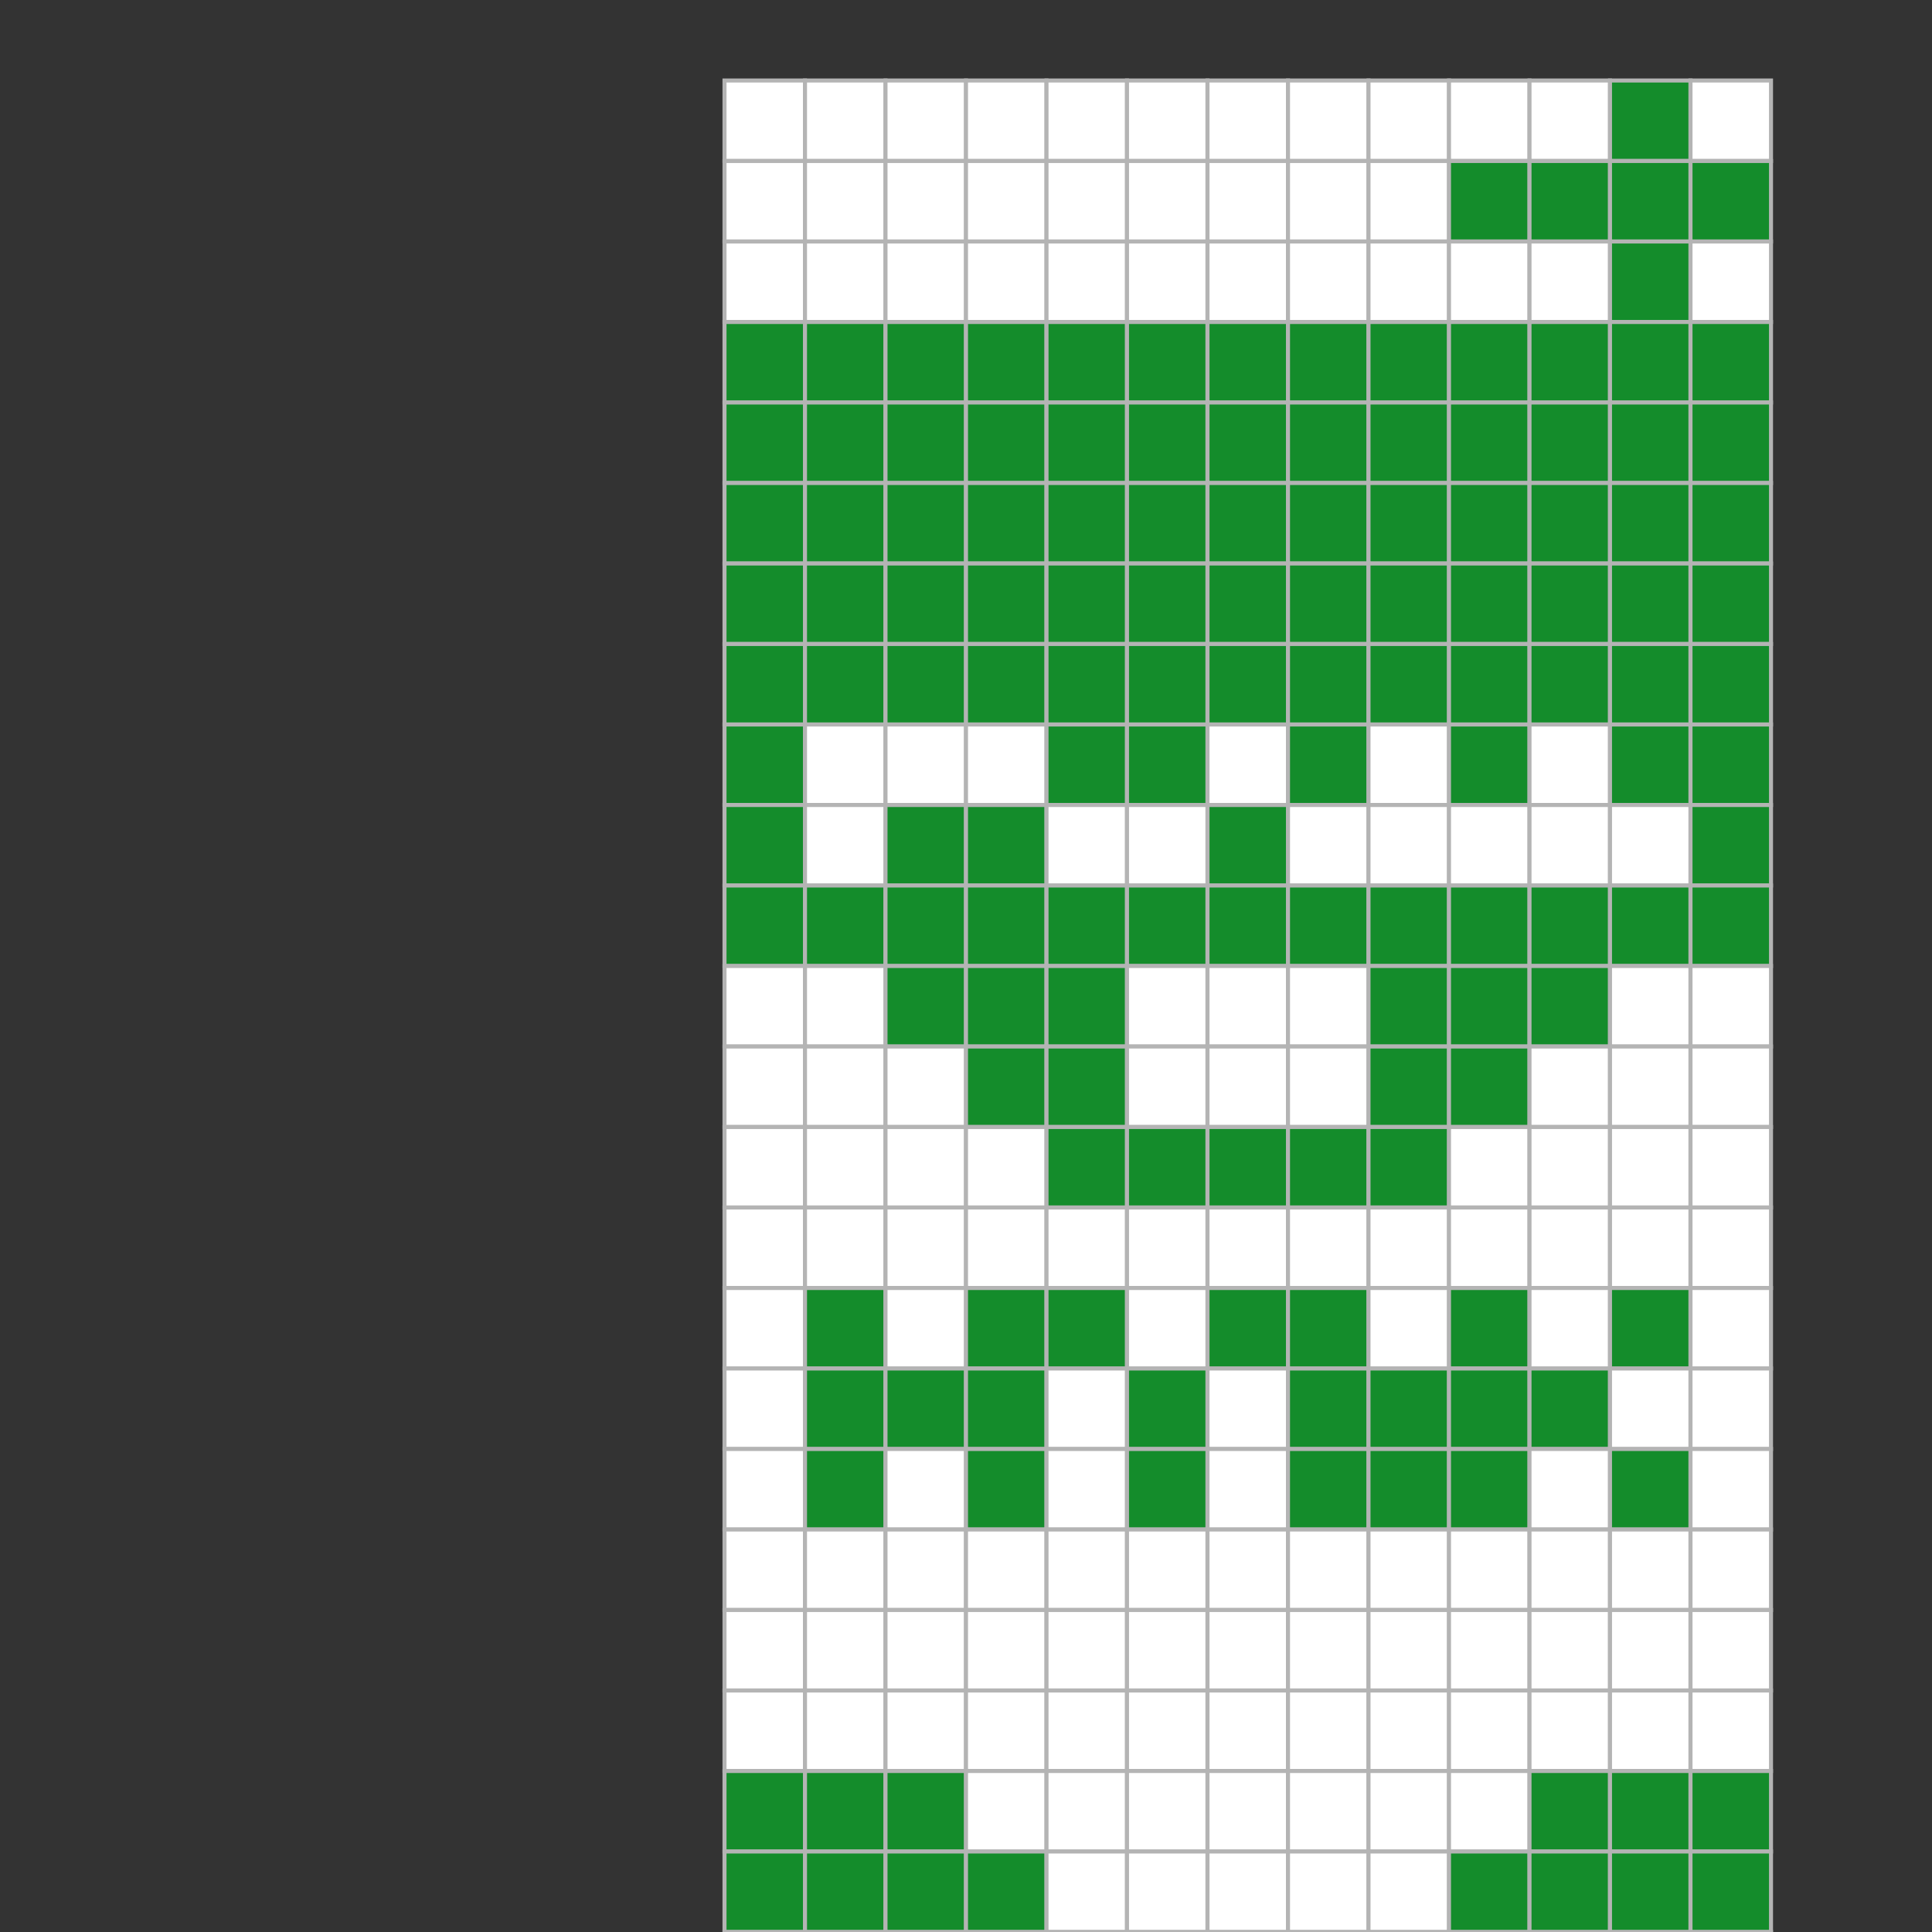 <svg width="480" height="480" xmlns="http://www.w3.org/2000/svg">
  <rect width="100%" height="100%" fill="#333333" stroke="none"/>
  <defs>
    <style>
      .pixel { shape-rendering: pixelated; }
    </style>
  </defs>
  <rect x="180" y="20" width="20" height="20" fill="#ffffff" stroke="#b4b4b4" class="pixel" />
  <rect x="200" y="20" width="20" height="20" fill="#ffffff" stroke="#b4b4b4" class="pixel" />
  <rect x="220" y="20" width="20" height="20" fill="#ffffff" stroke="#b4b4b4" class="pixel" />
  <rect x="240" y="20" width="20" height="20" fill="#ffffff" stroke="#b4b4b4" class="pixel" />
  <rect x="260" y="20" width="20" height="20" fill="#ffffff" stroke="#b4b4b4" class="pixel" />
  <rect x="280" y="20" width="20" height="20" fill="#ffffff" stroke="#b4b4b4" class="pixel" />
  <rect x="300" y="20" width="20" height="20" fill="#ffffff" stroke="#b4b4b4" class="pixel" />
  <rect x="320" y="20" width="20" height="20" fill="#ffffff" stroke="#b4b4b4" class="pixel" />
  <rect x="340" y="20" width="20" height="20" fill="#ffffff" stroke="#b4b4b4" class="pixel" />
  <rect x="360" y="20" width="20" height="20" fill="#ffffff" stroke="#b4b4b4" class="pixel" />
  <rect x="380" y="20" width="20" height="20" fill="#ffffff" stroke="#b4b4b4" class="pixel" />
  <rect x="400" y="20" width="20" height="20" fill="#148c2b" stroke="#b4b4b4" class="pixel" />
  <rect x="420" y="20" width="20" height="20" fill="#ffffff" stroke="#b4b4b4" class="pixel" />
  <rect x="180" y="40" width="20" height="20" fill="#ffffff" stroke="#b4b4b4" class="pixel" />
  <rect x="200" y="40" width="20" height="20" fill="#ffffff" stroke="#b4b4b4" class="pixel" />
  <rect x="220" y="40" width="20" height="20" fill="#ffffff" stroke="#b4b4b4" class="pixel" />
  <rect x="240" y="40" width="20" height="20" fill="#ffffff" stroke="#b4b4b4" class="pixel" />
  <rect x="260" y="40" width="20" height="20" fill="#ffffff" stroke="#b4b4b4" class="pixel" />
  <rect x="280" y="40" width="20" height="20" fill="#ffffff" stroke="#b4b4b4" class="pixel" />
  <rect x="300" y="40" width="20" height="20" fill="#ffffff" stroke="#b4b4b4" class="pixel" />
  <rect x="320" y="40" width="20" height="20" fill="#ffffff" stroke="#b4b4b4" class="pixel" />
  <rect x="340" y="40" width="20" height="20" fill="#ffffff" stroke="#b4b4b4" class="pixel" />
  <rect x="360" y="40" width="20" height="20" fill="#148c2b" stroke="#b4b4b4" class="pixel" />
  <rect x="380" y="40" width="20" height="20" fill="#148c2b" stroke="#b4b4b4" class="pixel" />
  <rect x="400" y="40" width="20" height="20" fill="#148c2b" stroke="#b4b4b4" class="pixel" />
  <rect x="420" y="40" width="20" height="20" fill="#148c2b" stroke="#b4b4b4" class="pixel" />
  <rect x="180" y="60" width="20" height="20" fill="#ffffff" stroke="#b4b4b4" class="pixel" />
  <rect x="200" y="60" width="20" height="20" fill="#ffffff" stroke="#b4b4b4" class="pixel" />
  <rect x="220" y="60" width="20" height="20" fill="#ffffff" stroke="#b4b4b4" class="pixel" />
  <rect x="240" y="60" width="20" height="20" fill="#ffffff" stroke="#b4b4b4" class="pixel" />
  <rect x="260" y="60" width="20" height="20" fill="#ffffff" stroke="#b4b4b4" class="pixel" />
  <rect x="280" y="60" width="20" height="20" fill="#ffffff" stroke="#b4b4b4" class="pixel" />
  <rect x="300" y="60" width="20" height="20" fill="#ffffff" stroke="#b4b4b4" class="pixel" />
  <rect x="320" y="60" width="20" height="20" fill="#ffffff" stroke="#b4b4b4" class="pixel" />
  <rect x="340" y="60" width="20" height="20" fill="#ffffff" stroke="#b4b4b4" class="pixel" />
  <rect x="360" y="60" width="20" height="20" fill="#ffffff" stroke="#b4b4b4" class="pixel" />
  <rect x="380" y="60" width="20" height="20" fill="#ffffff" stroke="#b4b4b4" class="pixel" />
  <rect x="400" y="60" width="20" height="20" fill="#148c2b" stroke="#b4b4b4" class="pixel" />
  <rect x="420" y="60" width="20" height="20" fill="#ffffff" stroke="#b4b4b4" class="pixel" />
  <rect x="180" y="80" width="20" height="20" fill="#148c2b" stroke="#b4b4b4" class="pixel" />
  <rect x="200" y="80" width="20" height="20" fill="#148c2b" stroke="#b4b4b4" class="pixel" />
  <rect x="220" y="80" width="20" height="20" fill="#148c2b" stroke="#b4b4b4" class="pixel" />
  <rect x="240" y="80" width="20" height="20" fill="#148c2b" stroke="#b4b4b4" class="pixel" />
  <rect x="260" y="80" width="20" height="20" fill="#148c2b" stroke="#b4b4b4" class="pixel" />
  <rect x="280" y="80" width="20" height="20" fill="#148c2b" stroke="#b4b4b4" class="pixel" />
  <rect x="300" y="80" width="20" height="20" fill="#148c2b" stroke="#b4b4b4" class="pixel" />
  <rect x="320" y="80" width="20" height="20" fill="#148c2b" stroke="#b4b4b4" class="pixel" />
  <rect x="340" y="80" width="20" height="20" fill="#148c2b" stroke="#b4b4b4" class="pixel" />
  <rect x="360" y="80" width="20" height="20" fill="#148c2b" stroke="#b4b4b4" class="pixel" />
  <rect x="380" y="80" width="20" height="20" fill="#148c2b" stroke="#b4b4b4" class="pixel" />
  <rect x="400" y="80" width="20" height="20" fill="#148c2b" stroke="#b4b4b4" class="pixel" />
  <rect x="420" y="80" width="20" height="20" fill="#148c2b" stroke="#b4b4b4" class="pixel" />
  <rect x="180" y="100" width="20" height="20" fill="#148c2b" stroke="#b4b4b4" class="pixel" />
  <rect x="200" y="100" width="20" height="20" fill="#148c2b" stroke="#b4b4b4" class="pixel" />
  <rect x="220" y="100" width="20" height="20" fill="#148c2b" stroke="#b4b4b4" class="pixel" />
  <rect x="240" y="100" width="20" height="20" fill="#148c2b" stroke="#b4b4b4" class="pixel" />
  <rect x="260" y="100" width="20" height="20" fill="#148c2b" stroke="#b4b4b4" class="pixel" />
  <rect x="280" y="100" width="20" height="20" fill="#148c2b" stroke="#b4b4b4" class="pixel" />
  <rect x="300" y="100" width="20" height="20" fill="#148c2b" stroke="#b4b4b4" class="pixel" />
  <rect x="320" y="100" width="20" height="20" fill="#148c2b" stroke="#b4b4b4" class="pixel" />
  <rect x="340" y="100" width="20" height="20" fill="#148c2b" stroke="#b4b4b4" class="pixel" />
  <rect x="360" y="100" width="20" height="20" fill="#148c2b" stroke="#b4b4b4" class="pixel" />
  <rect x="380" y="100" width="20" height="20" fill="#148c2b" stroke="#b4b4b4" class="pixel" />
  <rect x="400" y="100" width="20" height="20" fill="#148c2b" stroke="#b4b4b4" class="pixel" />
  <rect x="420" y="100" width="20" height="20" fill="#148c2b" stroke="#b4b4b4" class="pixel" />
  <rect x="180" y="120" width="20" height="20" fill="#148c2b" stroke="#b4b4b4" class="pixel" />
  <rect x="200" y="120" width="20" height="20" fill="#148c2b" stroke="#b4b4b4" class="pixel" />
  <rect x="220" y="120" width="20" height="20" fill="#148c2b" stroke="#b4b4b4" class="pixel" />
  <rect x="240" y="120" width="20" height="20" fill="#148c2b" stroke="#b4b4b4" class="pixel" />
  <rect x="260" y="120" width="20" height="20" fill="#148c2b" stroke="#b4b4b4" class="pixel" />
  <rect x="280" y="120" width="20" height="20" fill="#148c2b" stroke="#b4b4b4" class="pixel" />
  <rect x="300" y="120" width="20" height="20" fill="#148c2b" stroke="#b4b4b4" class="pixel" />
  <rect x="320" y="120" width="20" height="20" fill="#148c2b" stroke="#b4b4b4" class="pixel" />
  <rect x="340" y="120" width="20" height="20" fill="#148c2b" stroke="#b4b4b4" class="pixel" />
  <rect x="360" y="120" width="20" height="20" fill="#148c2b" stroke="#b4b4b4" class="pixel" />
  <rect x="380" y="120" width="20" height="20" fill="#148c2b" stroke="#b4b4b4" class="pixel" />
  <rect x="400" y="120" width="20" height="20" fill="#148c2b" stroke="#b4b4b4" class="pixel" />
  <rect x="420" y="120" width="20" height="20" fill="#148c2b" stroke="#b4b4b4" class="pixel" />
  <rect x="180" y="140" width="20" height="20" fill="#148c2b" stroke="#b4b4b4" class="pixel" />
  <rect x="200" y="140" width="20" height="20" fill="#148c2b" stroke="#b4b4b4" class="pixel" />
  <rect x="220" y="140" width="20" height="20" fill="#148c2b" stroke="#b4b4b4" class="pixel" />
  <rect x="240" y="140" width="20" height="20" fill="#148c2b" stroke="#b4b4b4" class="pixel" />
  <rect x="260" y="140" width="20" height="20" fill="#148c2b" stroke="#b4b4b4" class="pixel" />
  <rect x="280" y="140" width="20" height="20" fill="#148c2b" stroke="#b4b4b4" class="pixel" />
  <rect x="300" y="140" width="20" height="20" fill="#148c2b" stroke="#b4b4b4" class="pixel" />
  <rect x="320" y="140" width="20" height="20" fill="#148c2b" stroke="#b4b4b4" class="pixel" />
  <rect x="340" y="140" width="20" height="20" fill="#148c2b" stroke="#b4b4b4" class="pixel" />
  <rect x="360" y="140" width="20" height="20" fill="#148c2b" stroke="#b4b4b4" class="pixel" />
  <rect x="380" y="140" width="20" height="20" fill="#148c2b" stroke="#b4b4b4" class="pixel" />
  <rect x="400" y="140" width="20" height="20" fill="#148c2b" stroke="#b4b4b4" class="pixel" />
  <rect x="420" y="140" width="20" height="20" fill="#148c2b" stroke="#b4b4b4" class="pixel" />
  <rect x="180" y="160" width="20" height="20" fill="#148c2b" stroke="#b4b4b4" class="pixel" />
  <rect x="200" y="160" width="20" height="20" fill="#148c2b" stroke="#b4b4b4" class="pixel" />
  <rect x="220" y="160" width="20" height="20" fill="#148c2b" stroke="#b4b4b4" class="pixel" />
  <rect x="240" y="160" width="20" height="20" fill="#148c2b" stroke="#b4b4b4" class="pixel" />
  <rect x="260" y="160" width="20" height="20" fill="#148c2b" stroke="#b4b4b4" class="pixel" />
  <rect x="280" y="160" width="20" height="20" fill="#148c2b" stroke="#b4b4b4" class="pixel" />
  <rect x="300" y="160" width="20" height="20" fill="#148c2b" stroke="#b4b4b4" class="pixel" />
  <rect x="320" y="160" width="20" height="20" fill="#148c2b" stroke="#b4b4b4" class="pixel" />
  <rect x="340" y="160" width="20" height="20" fill="#148c2b" stroke="#b4b4b4" class="pixel" />
  <rect x="360" y="160" width="20" height="20" fill="#148c2b" stroke="#b4b4b4" class="pixel" />
  <rect x="380" y="160" width="20" height="20" fill="#148c2b" stroke="#b4b4b4" class="pixel" />
  <rect x="400" y="160" width="20" height="20" fill="#148c2b" stroke="#b4b4b4" class="pixel" />
  <rect x="420" y="160" width="20" height="20" fill="#148c2b" stroke="#b4b4b4" class="pixel" />
  <rect x="180" y="180" width="20" height="20" fill="#148c2b" stroke="#b4b4b4" class="pixel" />
  <rect x="200" y="180" width="20" height="20" fill="#ffffff" stroke="#b4b4b4" class="pixel" />
  <rect x="220" y="180" width="20" height="20" fill="#ffffff" stroke="#b4b4b4" class="pixel" />
  <rect x="240" y="180" width="20" height="20" fill="#ffffff" stroke="#b4b4b4" class="pixel" />
  <rect x="260" y="180" width="20" height="20" fill="#148c2b" stroke="#b4b4b4" class="pixel" />
  <rect x="280" y="180" width="20" height="20" fill="#148c2b" stroke="#b4b4b4" class="pixel" />
  <rect x="300" y="180" width="20" height="20" fill="#ffffff" stroke="#b4b4b4" class="pixel" />
  <rect x="320" y="180" width="20" height="20" fill="#148c2b" stroke="#b4b4b4" class="pixel" />
  <rect x="340" y="180" width="20" height="20" fill="#ffffff" stroke="#b4b4b4" class="pixel" />
  <rect x="360" y="180" width="20" height="20" fill="#148c2b" stroke="#b4b4b4" class="pixel" />
  <rect x="380" y="180" width="20" height="20" fill="#ffffff" stroke="#b4b4b4" class="pixel" />
  <rect x="400" y="180" width="20" height="20" fill="#148c2b" stroke="#b4b4b4" class="pixel" />
  <rect x="420" y="180" width="20" height="20" fill="#148c2b" stroke="#b4b4b4" class="pixel" />
  <rect x="180" y="200" width="20" height="20" fill="#148c2b" stroke="#b4b4b4" class="pixel" />
  <rect x="200" y="200" width="20" height="20" fill="#ffffff" stroke="#b4b4b4" class="pixel" />
  <rect x="220" y="200" width="20" height="20" fill="#148c2b" stroke="#b4b4b4" class="pixel" />
  <rect x="240" y="200" width="20" height="20" fill="#148c2b" stroke="#b4b4b4" class="pixel" />
  <rect x="260" y="200" width="20" height="20" fill="#ffffff" stroke="#b4b4b4" class="pixel" />
  <rect x="280" y="200" width="20" height="20" fill="#ffffff" stroke="#b4b4b4" class="pixel" />
  <rect x="300" y="200" width="20" height="20" fill="#148c2b" stroke="#b4b4b4" class="pixel" />
  <rect x="320" y="200" width="20" height="20" fill="#ffffff" stroke="#b4b4b4" class="pixel" />
  <rect x="340" y="200" width="20" height="20" fill="#ffffff" stroke="#b4b4b4" class="pixel" />
  <rect x="360" y="200" width="20" height="20" fill="#ffffff" stroke="#b4b4b4" class="pixel" />
  <rect x="380" y="200" width="20" height="20" fill="#ffffff" stroke="#b4b4b4" class="pixel" />
  <rect x="400" y="200" width="20" height="20" fill="#ffffff" stroke="#b4b4b4" class="pixel" />
  <rect x="420" y="200" width="20" height="20" fill="#148c2b" stroke="#b4b4b4" class="pixel" />
  <rect x="180" y="220" width="20" height="20" fill="#148c2b" stroke="#b4b4b4" class="pixel" />
  <rect x="200" y="220" width="20" height="20" fill="#148c2b" stroke="#b4b4b4" class="pixel" />
  <rect x="220" y="220" width="20" height="20" fill="#148c2b" stroke="#b4b4b4" class="pixel" />
  <rect x="240" y="220" width="20" height="20" fill="#148c2b" stroke="#b4b4b4" class="pixel" />
  <rect x="260" y="220" width="20" height="20" fill="#148c2b" stroke="#b4b4b4" class="pixel" />
  <rect x="280" y="220" width="20" height="20" fill="#148c2b" stroke="#b4b4b4" class="pixel" />
  <rect x="300" y="220" width="20" height="20" fill="#148c2b" stroke="#b4b4b4" class="pixel" />
  <rect x="320" y="220" width="20" height="20" fill="#148c2b" stroke="#b4b4b4" class="pixel" />
  <rect x="340" y="220" width="20" height="20" fill="#148c2b" stroke="#b4b4b4" class="pixel" />
  <rect x="360" y="220" width="20" height="20" fill="#148c2b" stroke="#b4b4b4" class="pixel" />
  <rect x="380" y="220" width="20" height="20" fill="#148c2b" stroke="#b4b4b4" class="pixel" />
  <rect x="400" y="220" width="20" height="20" fill="#148c2b" stroke="#b4b4b4" class="pixel" />
  <rect x="420" y="220" width="20" height="20" fill="#148c2b" stroke="#b4b4b4" class="pixel" />
  <rect x="180" y="240" width="20" height="20" fill="#ffffff" stroke="#b4b4b4" class="pixel" />
  <rect x="200" y="240" width="20" height="20" fill="#ffffff" stroke="#b4b4b4" class="pixel" />
  <rect x="220" y="240" width="20" height="20" fill="#148c2b" stroke="#b4b4b4" class="pixel" />
  <rect x="240" y="240" width="20" height="20" fill="#148c2b" stroke="#b4b4b4" class="pixel" />
  <rect x="260" y="240" width="20" height="20" fill="#148c2b" stroke="#b4b4b4" class="pixel" />
  <rect x="280" y="240" width="20" height="20" fill="#ffffff" stroke="#b4b4b4" class="pixel" />
  <rect x="300" y="240" width="20" height="20" fill="#ffffff" stroke="#b4b4b4" class="pixel" />
  <rect x="320" y="240" width="20" height="20" fill="#ffffff" stroke="#b4b4b4" class="pixel" />
  <rect x="340" y="240" width="20" height="20" fill="#148c2b" stroke="#b4b4b4" class="pixel" />
  <rect x="360" y="240" width="20" height="20" fill="#148c2b" stroke="#b4b4b4" class="pixel" />
  <rect x="380" y="240" width="20" height="20" fill="#148c2b" stroke="#b4b4b4" class="pixel" />
  <rect x="400" y="240" width="20" height="20" fill="#ffffff" stroke="#b4b4b4" class="pixel" />
  <rect x="420" y="240" width="20" height="20" fill="#ffffff" stroke="#b4b4b4" class="pixel" />
  <rect x="180" y="260" width="20" height="20" fill="#ffffff" stroke="#b4b4b4" class="pixel" />
  <rect x="200" y="260" width="20" height="20" fill="#ffffff" stroke="#b4b4b4" class="pixel" />
  <rect x="220" y="260" width="20" height="20" fill="#ffffff" stroke="#b4b4b4" class="pixel" />
  <rect x="240" y="260" width="20" height="20" fill="#148c2b" stroke="#b4b4b4" class="pixel" />
  <rect x="260" y="260" width="20" height="20" fill="#148c2b" stroke="#b4b4b4" class="pixel" />
  <rect x="280" y="260" width="20" height="20" fill="#ffffff" stroke="#b4b4b4" class="pixel" />
  <rect x="300" y="260" width="20" height="20" fill="#ffffff" stroke="#b4b4b4" class="pixel" />
  <rect x="320" y="260" width="20" height="20" fill="#ffffff" stroke="#b4b4b4" class="pixel" />
  <rect x="340" y="260" width="20" height="20" fill="#148c2b" stroke="#b4b4b4" class="pixel" />
  <rect x="360" y="260" width="20" height="20" fill="#148c2b" stroke="#b4b4b4" class="pixel" />
  <rect x="380" y="260" width="20" height="20" fill="#ffffff" stroke="#b4b4b4" class="pixel" />
  <rect x="400" y="260" width="20" height="20" fill="#ffffff" stroke="#b4b4b4" class="pixel" />
  <rect x="420" y="260" width="20" height="20" fill="#ffffff" stroke="#b4b4b4" class="pixel" />
  <rect x="180" y="280" width="20" height="20" fill="#ffffff" stroke="#b4b4b4" class="pixel" />
  <rect x="200" y="280" width="20" height="20" fill="#ffffff" stroke="#b4b4b4" class="pixel" />
  <rect x="220" y="280" width="20" height="20" fill="#ffffff" stroke="#b4b4b4" class="pixel" />
  <rect x="240" y="280" width="20" height="20" fill="#ffffff" stroke="#b4b4b4" class="pixel" />
  <rect x="260" y="280" width="20" height="20" fill="#148c2b" stroke="#b4b4b4" class="pixel" />
  <rect x="280" y="280" width="20" height="20" fill="#148c2b" stroke="#b4b4b4" class="pixel" />
  <rect x="300" y="280" width="20" height="20" fill="#148c2b" stroke="#b4b4b4" class="pixel" />
  <rect x="320" y="280" width="20" height="20" fill="#148c2b" stroke="#b4b4b4" class="pixel" />
  <rect x="340" y="280" width="20" height="20" fill="#148c2b" stroke="#b4b4b4" class="pixel" />
  <rect x="360" y="280" width="20" height="20" fill="#ffffff" stroke="#b4b4b4" class="pixel" />
  <rect x="380" y="280" width="20" height="20" fill="#ffffff" stroke="#b4b4b4" class="pixel" />
  <rect x="400" y="280" width="20" height="20" fill="#ffffff" stroke="#b4b4b4" class="pixel" />
  <rect x="420" y="280" width="20" height="20" fill="#ffffff" stroke="#b4b4b4" class="pixel" />
  <rect x="180" y="300" width="20" height="20" fill="#ffffff" stroke="#b4b4b4" class="pixel" />
  <rect x="200" y="300" width="20" height="20" fill="#ffffff" stroke="#b4b4b4" class="pixel" />
  <rect x="220" y="300" width="20" height="20" fill="#ffffff" stroke="#b4b4b4" class="pixel" />
  <rect x="240" y="300" width="20" height="20" fill="#ffffff" stroke="#b4b4b4" class="pixel" />
  <rect x="260" y="300" width="20" height="20" fill="#ffffff" stroke="#b4b4b4" class="pixel" />
  <rect x="280" y="300" width="20" height="20" fill="#ffffff" stroke="#b4b4b4" class="pixel" />
  <rect x="300" y="300" width="20" height="20" fill="#ffffff" stroke="#b4b4b4" class="pixel" />
  <rect x="320" y="300" width="20" height="20" fill="#ffffff" stroke="#b4b4b4" class="pixel" />
  <rect x="340" y="300" width="20" height="20" fill="#ffffff" stroke="#b4b4b4" class="pixel" />
  <rect x="360" y="300" width="20" height="20" fill="#ffffff" stroke="#b4b4b4" class="pixel" />
  <rect x="380" y="300" width="20" height="20" fill="#ffffff" stroke="#b4b4b4" class="pixel" />
  <rect x="400" y="300" width="20" height="20" fill="#ffffff" stroke="#b4b4b4" class="pixel" />
  <rect x="420" y="300" width="20" height="20" fill="#ffffff" stroke="#b4b4b4" class="pixel" />
  <rect x="180" y="320" width="20" height="20" fill="#ffffff" stroke="#b4b4b4" class="pixel" />
  <rect x="200" y="320" width="20" height="20" fill="#148c2b" stroke="#b4b4b4" class="pixel" />
  <rect x="220" y="320" width="20" height="20" fill="#ffffff" stroke="#b4b4b4" class="pixel" />
  <rect x="240" y="320" width="20" height="20" fill="#148c2b" stroke="#b4b4b4" class="pixel" />
  <rect x="260" y="320" width="20" height="20" fill="#148c2b" stroke="#b4b4b4" class="pixel" />
  <rect x="280" y="320" width="20" height="20" fill="#ffffff" stroke="#b4b4b4" class="pixel" />
  <rect x="300" y="320" width="20" height="20" fill="#148c2b" stroke="#b4b4b4" class="pixel" />
  <rect x="320" y="320" width="20" height="20" fill="#148c2b" stroke="#b4b4b4" class="pixel" />
  <rect x="340" y="320" width="20" height="20" fill="#ffffff" stroke="#b4b4b4" class="pixel" />
  <rect x="360" y="320" width="20" height="20" fill="#148c2b" stroke="#b4b4b4" class="pixel" />
  <rect x="380" y="320" width="20" height="20" fill="#ffffff" stroke="#b4b4b4" class="pixel" />
  <rect x="400" y="320" width="20" height="20" fill="#148c2b" stroke="#b4b4b4" class="pixel" />
  <rect x="420" y="320" width="20" height="20" fill="#ffffff" stroke="#b4b4b4" class="pixel" />
  <rect x="180" y="340" width="20" height="20" fill="#ffffff" stroke="#b4b4b4" class="pixel" />
  <rect x="200" y="340" width="20" height="20" fill="#148c2b" stroke="#b4b4b4" class="pixel" />
  <rect x="220" y="340" width="20" height="20" fill="#148c2b" stroke="#b4b4b4" class="pixel" />
  <rect x="240" y="340" width="20" height="20" fill="#148c2b" stroke="#b4b4b4" class="pixel" />
  <rect x="260" y="340" width="20" height="20" fill="#ffffff" stroke="#b4b4b4" class="pixel" />
  <rect x="280" y="340" width="20" height="20" fill="#148c2b" stroke="#b4b4b4" class="pixel" />
  <rect x="300" y="340" width="20" height="20" fill="#ffffff" stroke="#b4b4b4" class="pixel" />
  <rect x="320" y="340" width="20" height="20" fill="#148c2b" stroke="#b4b4b4" class="pixel" />
  <rect x="340" y="340" width="20" height="20" fill="#148c2b" stroke="#b4b4b4" class="pixel" />
  <rect x="360" y="340" width="20" height="20" fill="#148c2b" stroke="#b4b4b4" class="pixel" />
  <rect x="380" y="340" width="20" height="20" fill="#148c2b" stroke="#b4b4b4" class="pixel" />
  <rect x="400" y="340" width="20" height="20" fill="#ffffff" stroke="#b4b4b4" class="pixel" />
  <rect x="420" y="340" width="20" height="20" fill="#ffffff" stroke="#b4b4b4" class="pixel" />
  <rect x="180" y="360" width="20" height="20" fill="#ffffff" stroke="#b4b4b4" class="pixel" />
  <rect x="200" y="360" width="20" height="20" fill="#148c2b" stroke="#b4b4b4" class="pixel" />
  <rect x="220" y="360" width="20" height="20" fill="#ffffff" stroke="#b4b4b4" class="pixel" />
  <rect x="240" y="360" width="20" height="20" fill="#148c2b" stroke="#b4b4b4" class="pixel" />
  <rect x="260" y="360" width="20" height="20" fill="#ffffff" stroke="#b4b4b4" class="pixel" />
  <rect x="280" y="360" width="20" height="20" fill="#148c2b" stroke="#b4b4b4" class="pixel" />
  <rect x="300" y="360" width="20" height="20" fill="#ffffff" stroke="#b4b4b4" class="pixel" />
  <rect x="320" y="360" width="20" height="20" fill="#148c2b" stroke="#b4b4b4" class="pixel" />
  <rect x="340" y="360" width="20" height="20" fill="#148c2b" stroke="#b4b4b4" class="pixel" />
  <rect x="360" y="360" width="20" height="20" fill="#148c2b" stroke="#b4b4b4" class="pixel" />
  <rect x="380" y="360" width="20" height="20" fill="#ffffff" stroke="#b4b4b4" class="pixel" />
  <rect x="400" y="360" width="20" height="20" fill="#148c2b" stroke="#b4b4b4" class="pixel" />
  <rect x="420" y="360" width="20" height="20" fill="#ffffff" stroke="#b4b4b4" class="pixel" />
  <rect x="180" y="380" width="20" height="20" fill="#ffffff" stroke="#b4b4b4" class="pixel" />
  <rect x="200" y="380" width="20" height="20" fill="#ffffff" stroke="#b4b4b4" class="pixel" />
  <rect x="220" y="380" width="20" height="20" fill="#ffffff" stroke="#b4b4b4" class="pixel" />
  <rect x="240" y="380" width="20" height="20" fill="#ffffff" stroke="#b4b4b4" class="pixel" />
  <rect x="260" y="380" width="20" height="20" fill="#ffffff" stroke="#b4b4b4" class="pixel" />
  <rect x="280" y="380" width="20" height="20" fill="#ffffff" stroke="#b4b4b4" class="pixel" />
  <rect x="300" y="380" width="20" height="20" fill="#ffffff" stroke="#b4b4b4" class="pixel" />
  <rect x="320" y="380" width="20" height="20" fill="#ffffff" stroke="#b4b4b4" class="pixel" />
  <rect x="340" y="380" width="20" height="20" fill="#ffffff" stroke="#b4b4b4" class="pixel" />
  <rect x="360" y="380" width="20" height="20" fill="#ffffff" stroke="#b4b4b4" class="pixel" />
  <rect x="380" y="380" width="20" height="20" fill="#ffffff" stroke="#b4b4b4" class="pixel" />
  <rect x="400" y="380" width="20" height="20" fill="#ffffff" stroke="#b4b4b4" class="pixel" />
  <rect x="420" y="380" width="20" height="20" fill="#ffffff" stroke="#b4b4b4" class="pixel" />
  <rect x="180" y="400" width="20" height="20" fill="#ffffff" stroke="#b4b4b4" class="pixel" />
  <rect x="200" y="400" width="20" height="20" fill="#ffffff" stroke="#b4b4b4" class="pixel" />
  <rect x="220" y="400" width="20" height="20" fill="#ffffff" stroke="#b4b4b4" class="pixel" />
  <rect x="240" y="400" width="20" height="20" fill="#ffffff" stroke="#b4b4b4" class="pixel" />
  <rect x="260" y="400" width="20" height="20" fill="#ffffff" stroke="#b4b4b4" class="pixel" />
  <rect x="280" y="400" width="20" height="20" fill="#ffffff" stroke="#b4b4b4" class="pixel" />
  <rect x="300" y="400" width="20" height="20" fill="#ffffff" stroke="#b4b4b4" class="pixel" />
  <rect x="320" y="400" width="20" height="20" fill="#ffffff" stroke="#b4b4b4" class="pixel" />
  <rect x="340" y="400" width="20" height="20" fill="#ffffff" stroke="#b4b4b4" class="pixel" />
  <rect x="360" y="400" width="20" height="20" fill="#ffffff" stroke="#b4b4b4" class="pixel" />
  <rect x="380" y="400" width="20" height="20" fill="#ffffff" stroke="#b4b4b4" class="pixel" />
  <rect x="400" y="400" width="20" height="20" fill="#ffffff" stroke="#b4b4b4" class="pixel" />
  <rect x="420" y="400" width="20" height="20" fill="#ffffff" stroke="#b4b4b4" class="pixel" />
  <rect x="180" y="420" width="20" height="20" fill="#ffffff" stroke="#b4b4b4" class="pixel" />
  <rect x="200" y="420" width="20" height="20" fill="#ffffff" stroke="#b4b4b4" class="pixel" />
  <rect x="220" y="420" width="20" height="20" fill="#ffffff" stroke="#b4b4b4" class="pixel" />
  <rect x="240" y="420" width="20" height="20" fill="#ffffff" stroke="#b4b4b4" class="pixel" />
  <rect x="260" y="420" width="20" height="20" fill="#ffffff" stroke="#b4b4b4" class="pixel" />
  <rect x="280" y="420" width="20" height="20" fill="#ffffff" stroke="#b4b4b4" class="pixel" />
  <rect x="300" y="420" width="20" height="20" fill="#ffffff" stroke="#b4b4b4" class="pixel" />
  <rect x="320" y="420" width="20" height="20" fill="#ffffff" stroke="#b4b4b4" class="pixel" />
  <rect x="340" y="420" width="20" height="20" fill="#ffffff" stroke="#b4b4b4" class="pixel" />
  <rect x="360" y="420" width="20" height="20" fill="#ffffff" stroke="#b4b4b4" class="pixel" />
  <rect x="380" y="420" width="20" height="20" fill="#ffffff" stroke="#b4b4b4" class="pixel" />
  <rect x="400" y="420" width="20" height="20" fill="#ffffff" stroke="#b4b4b4" class="pixel" />
  <rect x="420" y="420" width="20" height="20" fill="#ffffff" stroke="#b4b4b4" class="pixel" />
  <rect x="180" y="440" width="20" height="20" fill="#148c2b" stroke="#b4b4b4" class="pixel" />
  <rect x="200" y="440" width="20" height="20" fill="#148c2b" stroke="#b4b4b4" class="pixel" />
  <rect x="220" y="440" width="20" height="20" fill="#148c2b" stroke="#b4b4b4" class="pixel" />
  <rect x="240" y="440" width="20" height="20" fill="#ffffff" stroke="#b4b4b4" class="pixel" />
  <rect x="260" y="440" width="20" height="20" fill="#ffffff" stroke="#b4b4b4" class="pixel" />
  <rect x="280" y="440" width="20" height="20" fill="#ffffff" stroke="#b4b4b4" class="pixel" />
  <rect x="300" y="440" width="20" height="20" fill="#ffffff" stroke="#b4b4b4" class="pixel" />
  <rect x="320" y="440" width="20" height="20" fill="#ffffff" stroke="#b4b4b4" class="pixel" />
  <rect x="340" y="440" width="20" height="20" fill="#ffffff" stroke="#b4b4b4" class="pixel" />
  <rect x="360" y="440" width="20" height="20" fill="#ffffff" stroke="#b4b4b4" class="pixel" />
  <rect x="380" y="440" width="20" height="20" fill="#148c2b" stroke="#b4b4b4" class="pixel" />
  <rect x="400" y="440" width="20" height="20" fill="#148c2b" stroke="#b4b4b4" class="pixel" />
  <rect x="420" y="440" width="20" height="20" fill="#148c2b" stroke="#b4b4b4" class="pixel" />
  <rect x="180" y="460" width="20" height="20" fill="#148c2b" stroke="#b4b4b4" class="pixel" />
  <rect x="200" y="460" width="20" height="20" fill="#148c2b" stroke="#b4b4b4" class="pixel" />
  <rect x="220" y="460" width="20" height="20" fill="#148c2b" stroke="#b4b4b4" class="pixel" />
  <rect x="240" y="460" width="20" height="20" fill="#148c2b" stroke="#b4b4b4" class="pixel" />
  <rect x="260" y="460" width="20" height="20" fill="#ffffff" stroke="#b4b4b4" class="pixel" />
  <rect x="280" y="460" width="20" height="20" fill="#ffffff" stroke="#b4b4b4" class="pixel" />
  <rect x="300" y="460" width="20" height="20" fill="#ffffff" stroke="#b4b4b4" class="pixel" />
  <rect x="320" y="460" width="20" height="20" fill="#ffffff" stroke="#b4b4b4" class="pixel" />
  <rect x="340" y="460" width="20" height="20" fill="#ffffff" stroke="#b4b4b4" class="pixel" />
  <rect x="360" y="460" width="20" height="20" fill="#148c2b" stroke="#b4b4b4" class="pixel" />
  <rect x="380" y="460" width="20" height="20" fill="#148c2b" stroke="#b4b4b4" class="pixel" />
  <rect x="400" y="460" width="20" height="20" fill="#148c2b" stroke="#b4b4b4" class="pixel" />
  <rect x="420" y="460" width="20" height="20" fill="#148c2b" stroke="#b4b4b4" class="pixel" />
  <rect x="180" y="480" width="20" height="20" fill="#148c2b" stroke="#b4b4b4" class="pixel" />
  <rect x="200" y="480" width="20" height="20" fill="#148c2b" stroke="#b4b4b4" class="pixel" />
  <rect x="220" y="480" width="20" height="20" fill="#148c2b" stroke="#b4b4b4" class="pixel" />
  <rect x="240" y="480" width="20" height="20" fill="#148c2b" stroke="#b4b4b4" class="pixel" />
  <rect x="260" y="480" width="20" height="20" fill="#148c2b" stroke="#b4b4b4" class="pixel" />
  <rect x="280" y="480" width="20" height="20" fill="#ffffff" stroke="#b4b4b4" class="pixel" />
  <rect x="300" y="480" width="20" height="20" fill="#ffffff" stroke="#b4b4b4" class="pixel" />
  <rect x="320" y="480" width="20" height="20" fill="#ffffff" stroke="#b4b4b4" class="pixel" />
  <rect x="340" y="480" width="20" height="20" fill="#148c2b" stroke="#b4b4b4" class="pixel" />
  <rect x="360" y="480" width="20" height="20" fill="#148c2b" stroke="#b4b4b4" class="pixel" />
  <rect x="380" y="480" width="20" height="20" fill="#148c2b" stroke="#b4b4b4" class="pixel" />
  <rect x="400" y="480" width="20" height="20" fill="#148c2b" stroke="#b4b4b4" class="pixel" />
  <rect x="420" y="480" width="20" height="20" fill="#148c2b" stroke="#b4b4b4" class="pixel" />
  <rect x="180" y="500" width="20" height="20" fill="#148c2b" stroke="#b4b4b4" class="pixel" />
  <rect x="200" y="500" width="20" height="20" fill="#148c2b" stroke="#b4b4b4" class="pixel" />
  <rect x="220" y="500" width="20" height="20" fill="#148c2b" stroke="#b4b4b4" class="pixel" />
  <rect x="240" y="500" width="20" height="20" fill="#148c2b" stroke="#b4b4b4" class="pixel" />
  <rect x="260" y="500" width="20" height="20" fill="#148c2b" stroke="#b4b4b4" class="pixel" />
  <rect x="280" y="500" width="20" height="20" fill="#148c2b" stroke="#b4b4b4" class="pixel" />
  <rect x="300" y="500" width="20" height="20" fill="#148c2b" stroke="#b4b4b4" class="pixel" />
  <rect x="320" y="500" width="20" height="20" fill="#148c2b" stroke="#b4b4b4" class="pixel" />
  <rect x="340" y="500" width="20" height="20" fill="#148c2b" stroke="#b4b4b4" class="pixel" />
  <rect x="360" y="500" width="20" height="20" fill="#148c2b" stroke="#b4b4b4" class="pixel" />
  <rect x="380" y="500" width="20" height="20" fill="#148c2b" stroke="#b4b4b4" class="pixel" />
  <rect x="400" y="500" width="20" height="20" fill="#148c2b" stroke="#b4b4b4" class="pixel" />
  <rect x="420" y="500" width="20" height="20" fill="#148c2b" stroke="#b4b4b4" class="pixel" />
  <rect x="180" y="520" width="20" height="20" fill="#148c2b" stroke="#b4b4b4" class="pixel" />
  <rect x="200" y="520" width="20" height="20" fill="#148c2b" stroke="#b4b4b4" class="pixel" />
  <rect x="220" y="520" width="20" height="20" fill="#148c2b" stroke="#b4b4b4" class="pixel" />
  <rect x="240" y="520" width="20" height="20" fill="#ffffff" stroke="#b4b4b4" class="pixel" />
  <rect x="260" y="520" width="20" height="20" fill="#148c2b" stroke="#b4b4b4" class="pixel" />
  <rect x="280" y="520" width="20" height="20" fill="#ffffff" stroke="#b4b4b4" class="pixel" />
  <rect x="300" y="520" width="20" height="20" fill="#ffffff" stroke="#b4b4b4" class="pixel" />
  <rect x="320" y="520" width="20" height="20" fill="#148c2b" stroke="#b4b4b4" class="pixel" />
  <rect x="340" y="520" width="20" height="20" fill="#ffffff" stroke="#b4b4b4" class="pixel" />
  <rect x="360" y="520" width="20" height="20" fill="#148c2b" stroke="#b4b4b4" class="pixel" />
  <rect x="380" y="520" width="20" height="20" fill="#148c2b" stroke="#b4b4b4" class="pixel" />
  <rect x="400" y="520" width="20" height="20" fill="#148c2b" stroke="#b4b4b4" class="pixel" />
  <rect x="420" y="520" width="20" height="20" fill="#148c2b" stroke="#b4b4b4" class="pixel" />
  <rect x="180" y="540" width="20" height="20" fill="#ffffff" stroke="#b4b4b4" class="pixel" />
  <rect x="200" y="540" width="20" height="20" fill="#ffffff" stroke="#b4b4b4" class="pixel" />
  <rect x="220" y="540" width="20" height="20" fill="#148c2b" stroke="#b4b4b4" class="pixel" />
  <rect x="240" y="540" width="20" height="20" fill="#148c2b" stroke="#b4b4b4" class="pixel" />
  <rect x="260" y="540" width="20" height="20" fill="#ffffff" stroke="#b4b4b4" class="pixel" />
  <rect x="280" y="540" width="20" height="20" fill="#148c2b" stroke="#b4b4b4" class="pixel" />
  <rect x="300" y="540" width="20" height="20" fill="#148c2b" stroke="#b4b4b4" class="pixel" />
  <rect x="320" y="540" width="20" height="20" fill="#ffffff" stroke="#b4b4b4" class="pixel" />
  <rect x="340" y="540" width="20" height="20" fill="#148c2b" stroke="#b4b4b4" class="pixel" />
  <rect x="360" y="540" width="20" height="20" fill="#ffffff" stroke="#b4b4b4" class="pixel" />
  <rect x="380" y="540" width="20" height="20" fill="#148c2b" stroke="#b4b4b4" class="pixel" />
  <rect x="400" y="540" width="20" height="20" fill="#ffffff" stroke="#b4b4b4" class="pixel" />
  <rect x="420" y="540" width="20" height="20" fill="#ffffff" stroke="#b4b4b4" class="pixel" />
  <rect x="180" y="560" width="20" height="20" fill="#ffffff" stroke="#b4b4b4" class="pixel" />
  <rect x="200" y="560" width="20" height="20" fill="#ffffff" stroke="#b4b4b4" class="pixel" />
  <rect x="220" y="560" width="20" height="20" fill="#ffffff" stroke="#b4b4b4" class="pixel" />
  <rect x="240" y="560" width="20" height="20" fill="#148c2b" stroke="#b4b4b4" class="pixel" />
  <rect x="260" y="560" width="20" height="20" fill="#148c2b" stroke="#b4b4b4" class="pixel" />
  <rect x="280" y="560" width="20" height="20" fill="#148c2b" stroke="#b4b4b4" class="pixel" />
  <rect x="300" y="560" width="20" height="20" fill="#148c2b" stroke="#b4b4b4" class="pixel" />
  <rect x="320" y="560" width="20" height="20" fill="#148c2b" stroke="#b4b4b4" class="pixel" />
  <rect x="340" y="560" width="20" height="20" fill="#148c2b" stroke="#b4b4b4" class="pixel" />
  <rect x="360" y="560" width="20" height="20" fill="#148c2b" stroke="#b4b4b4" class="pixel" />
  <rect x="380" y="560" width="20" height="20" fill="#ffffff" stroke="#b4b4b4" class="pixel" />
  <rect x="400" y="560" width="20" height="20" fill="#ffffff" stroke="#b4b4b4" class="pixel" />
  <rect x="420" y="560" width="20" height="20" fill="#ffffff" stroke="#b4b4b4" class="pixel" />
  <rect x="180" y="580" width="20" height="20" fill="#ffffff" stroke="#b4b4b4" class="pixel" />
  <rect x="200" y="580" width="20" height="20" fill="#ffffff" stroke="#b4b4b4" class="pixel" />
  <rect x="220" y="580" width="20" height="20" fill="#ffffff" stroke="#b4b4b4" class="pixel" />
  <rect x="240" y="580" width="20" height="20" fill="#ffffff" stroke="#b4b4b4" class="pixel" />
  <rect x="260" y="580" width="20" height="20" fill="#148c2b" stroke="#b4b4b4" class="pixel" />
  <rect x="280" y="580" width="20" height="20" fill="#148c2b" stroke="#b4b4b4" class="pixel" />
  <rect x="300" y="580" width="20" height="20" fill="#148c2b" stroke="#b4b4b4" class="pixel" />
  <rect x="320" y="580" width="20" height="20" fill="#148c2b" stroke="#b4b4b4" class="pixel" />
  <rect x="340" y="580" width="20" height="20" fill="#148c2b" stroke="#b4b4b4" class="pixel" />
  <rect x="360" y="580" width="20" height="20" fill="#ffffff" stroke="#b4b4b4" class="pixel" />
  <rect x="380" y="580" width="20" height="20" fill="#ffffff" stroke="#b4b4b4" class="pixel" />
  <rect x="400" y="580" width="20" height="20" fill="#ffffff" stroke="#b4b4b4" class="pixel" />
  <rect x="420" y="580" width="20" height="20" fill="#ffffff" stroke="#b4b4b4" class="pixel" />
  <rect x="180" y="600" width="20" height="20" fill="#ffffff" stroke="#b4b4b4" class="pixel" />
  <rect x="200" y="600" width="20" height="20" fill="#ffffff" stroke="#b4b4b4" class="pixel" />
  <rect x="220" y="600" width="20" height="20" fill="#ffffff" stroke="#b4b4b4" class="pixel" />
  <rect x="240" y="600" width="20" height="20" fill="#ffffff" stroke="#b4b4b4" class="pixel" />
  <rect x="260" y="600" width="20" height="20" fill="#ffffff" stroke="#b4b4b4" class="pixel" />
  <rect x="280" y="600" width="20" height="20" fill="#ffffff" stroke="#b4b4b4" class="pixel" />
  <rect x="300" y="600" width="20" height="20" fill="#ffffff" stroke="#b4b4b4" class="pixel" />
  <rect x="320" y="600" width="20" height="20" fill="#ffffff" stroke="#b4b4b4" class="pixel" />
  <rect x="340" y="600" width="20" height="20" fill="#ffffff" stroke="#b4b4b4" class="pixel" />
  <rect x="360" y="600" width="20" height="20" fill="#ffffff" stroke="#b4b4b4" class="pixel" />
  <rect x="380" y="600" width="20" height="20" fill="#ffffff" stroke="#b4b4b4" class="pixel" />
  <rect x="400" y="600" width="20" height="20" fill="#ffffff" stroke="#b4b4b4" class="pixel" />
  <rect x="420" y="600" width="20" height="20" fill="#ffffff" stroke="#b4b4b4" class="pixel" />
</svg>